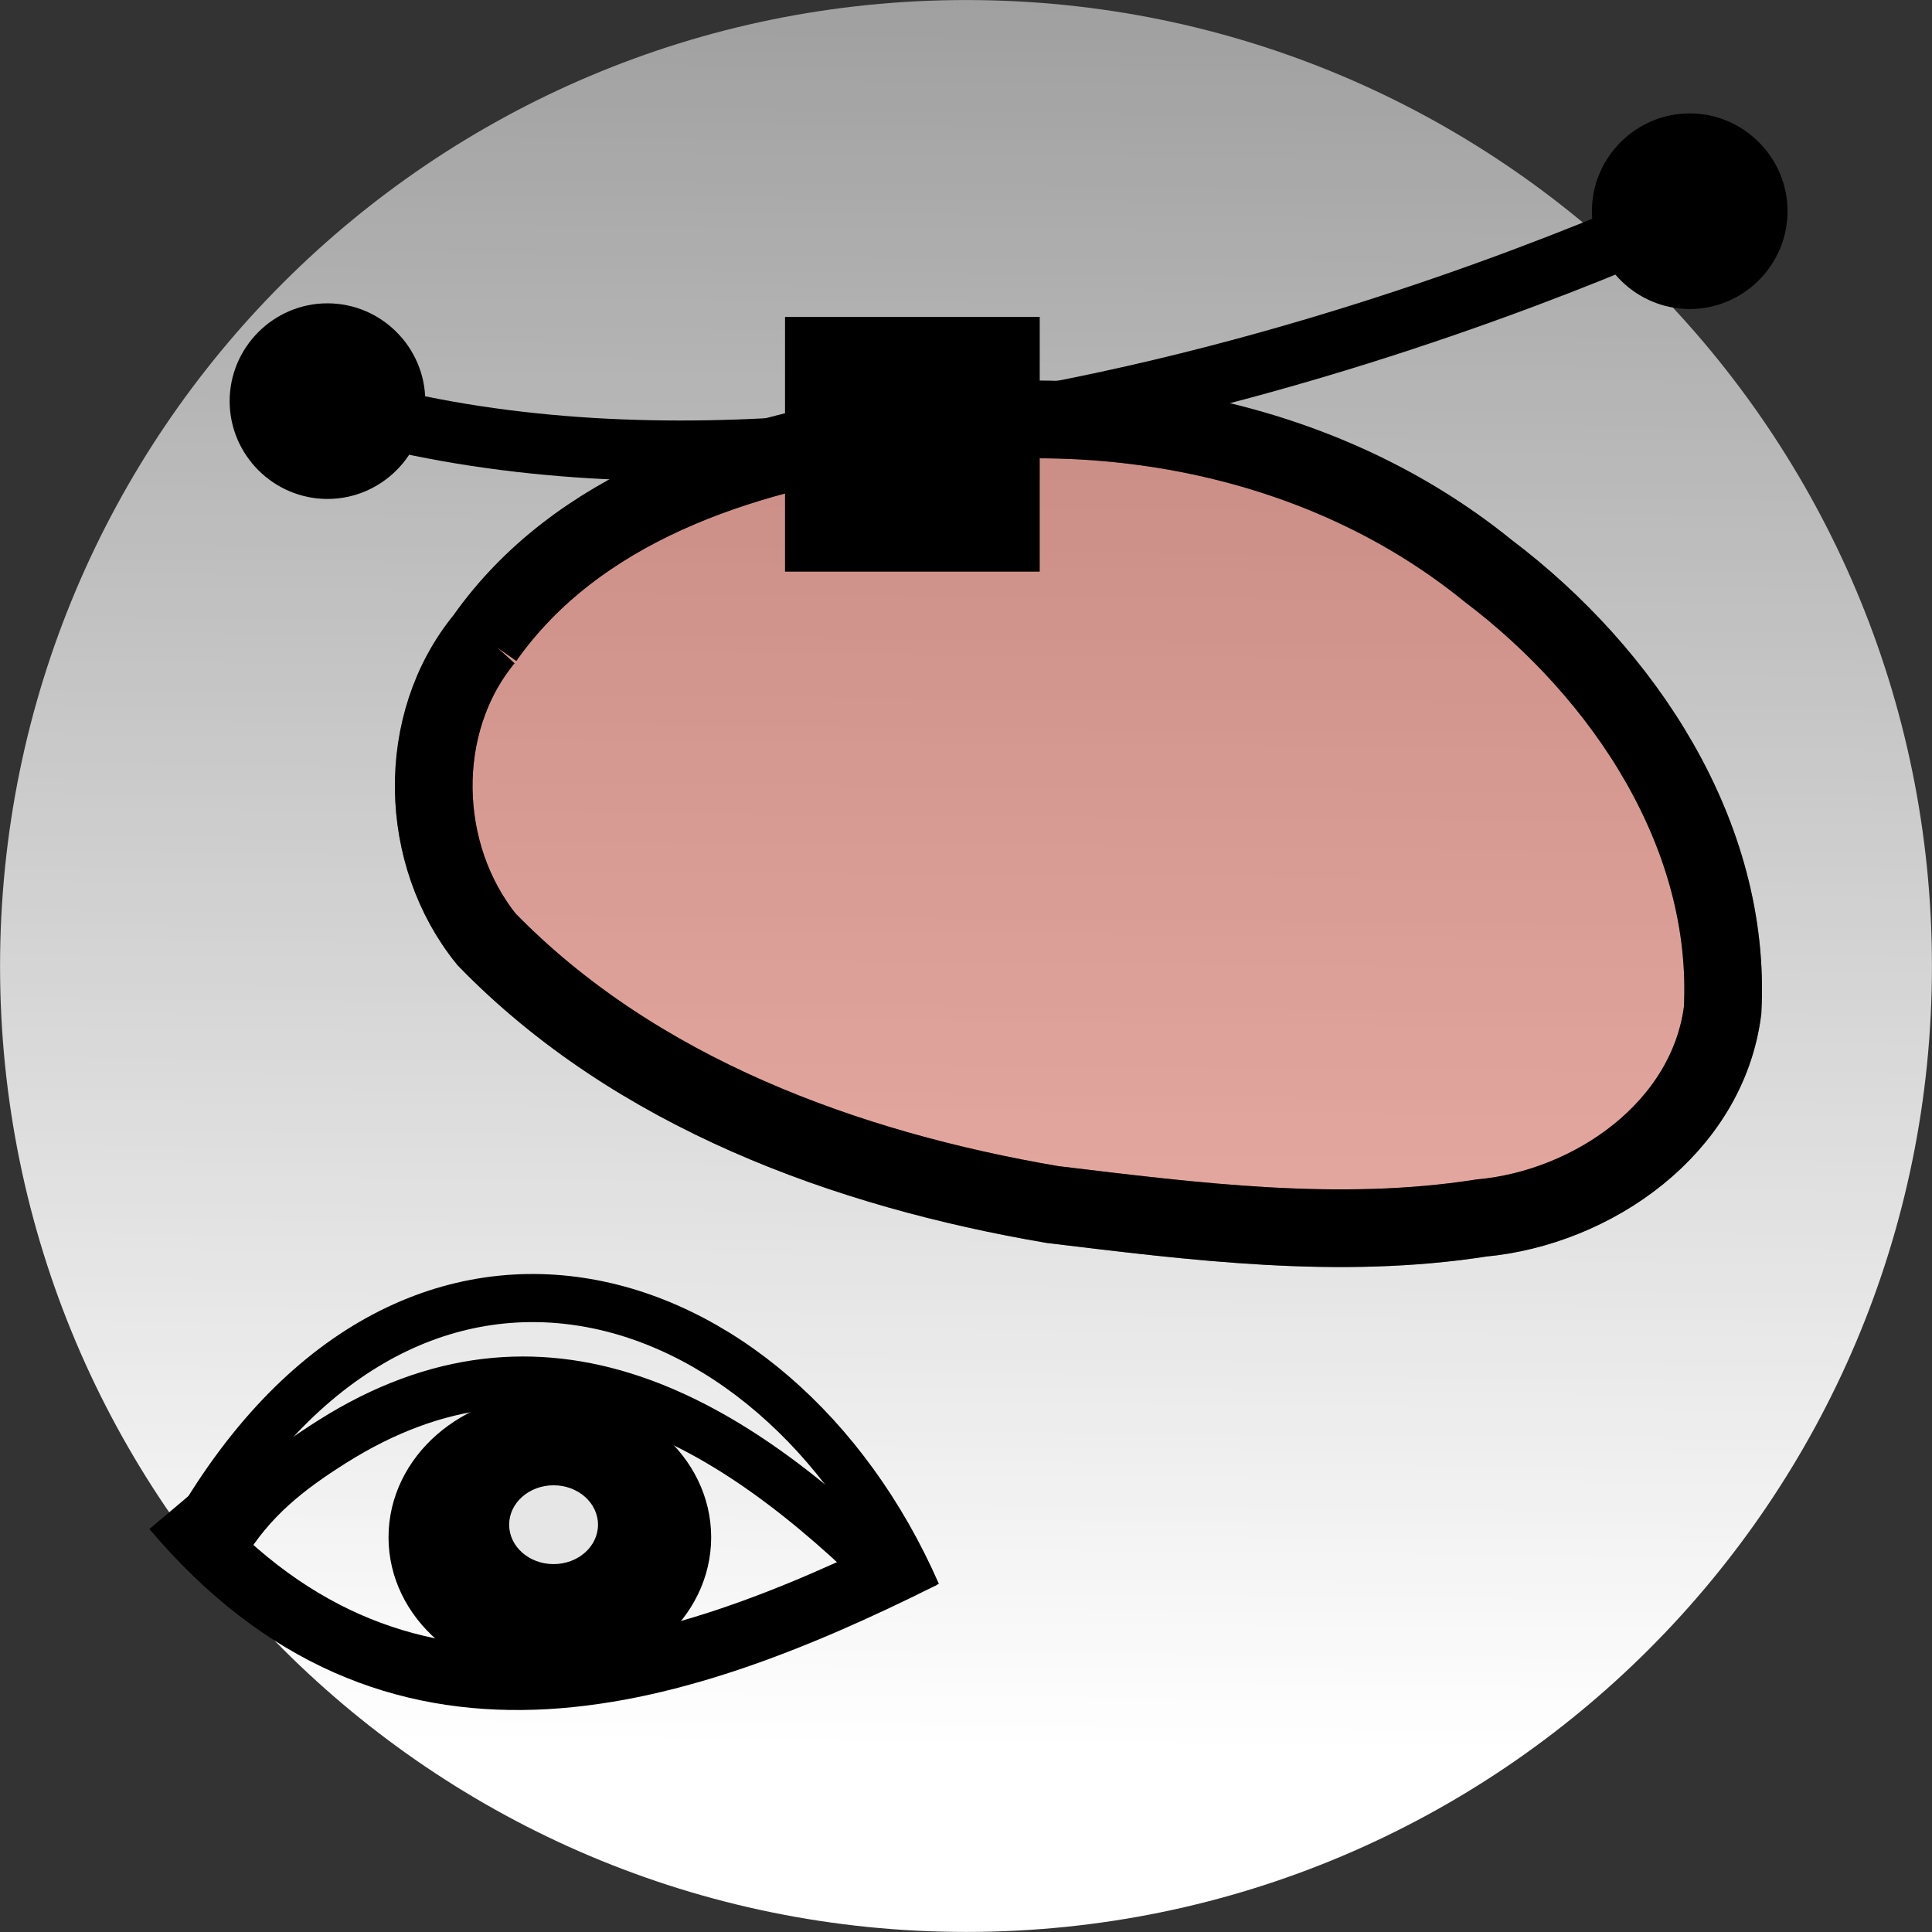 <?xml version="1.0" encoding="UTF-8" standalone="no"?>
<!-- Created with Inkscape (http://www.inkscape.org/) -->

<svg
   xmlns:dc="http://purl.org/dc/elements/1.1/"
   xmlns:cc="http://creativecommons.org/ns#"
   xmlns:rdf="http://www.w3.org/1999/02/22-rdf-syntax-ns#"
   xmlns:svg="http://www.w3.org/2000/svg"
   xmlns="http://www.w3.org/2000/svg"
   xmlns:sodipodi="http://sodipodi.sourceforge.net/DTD/sodipodi-0.dtd"
   xmlns:inkscape="http://www.inkscape.org/namespaces/inkscape"
   id="svg7111"
   height="37.312"
   width="37.312"
   version="1.1"
   inkscape:version="0.91 r13725"
   sodipodi:docname="toggleHandles.svg">
  <rect width="100%" height="100%" fill="#333333" stroke="none"/>
  <sodipodi:namedview
     pagecolor="#ffffff"
     bordercolor="#666666"
     borderopacity="1"
     objecttolerance="10"
     gridtolerance="10"
     guidetolerance="10"
     inkscape:pageopacity="0"
     inkscape:pageshadow="2"
     inkscape:window-width="1454"
     inkscape:window-height="1007"
     id="namedview17"
     showgrid="false"
     inkscape:zoom="4.4724807"
     inkscape:cx="28.197208"
     inkscape:cy="12.331932"
     inkscape:window-x="0"
     inkscape:window-y="0"
     inkscape:window-maximized="0"
     inkscape:current-layer="svg7111" />
  <defs
     id="defs7113">
    <linearGradient
       id="linearGradient6889"
       y2="112.47"
       gradientUnits="userSpaceOnUse"
       x2="-312.37"
       gradientTransform="translate(331.347,-150.961)"
       y1="184.71"
       x1="-313.02">
      <stop
         id="stop22496-54-8"
         stop-color="#FFF"
         offset="0" />
      <stop
         id="stop22498-4-61"
         stop-color="#FFF"
         stop-opacity="0"
         offset="1" />
    </linearGradient>
  </defs>
  <path
     id="path23958-4"
     stroke-miterlimit="10"
     d="m 18.661,6.7e-4 c -10.31,0 -18.66,8.35 -18.66,18.66 0,10.3 8.35,18.65 18.66,18.65 10.3,0 18.65,-8.35 18.65,-18.65 0,-10.31 -8.35,-18.66 -18.65,-18.66"
     style="fill:url(#linearGradient6889);stroke-miterlimit:10"
     inkscape:connector-curvature="0" />
  <path
     style="opacity:0.4;fill:#ea503c;fill-opacity:1;stroke:#000000;stroke-width:1.5;stroke-miterlimit:10;stroke-dasharray:none"
     inkscape:connector-curvature="0"
     stroke-miterlimit="10"
     d="m 9.358,12.333 c 1.78,-2.53 4.93,-3.56 7.86,-3.98 3.98,-0.72 8.33,0.08 11.52,2.67 2.62,1.98 4.71,5.1 4.53,8.49 -0.29,2.27 -2.5,3.81 -4.66,4.01 -2.75,0.43 -5.54,0.07 -8.28,-0.26 -3.99,-0.68 -8.05,-2.16 -10.93,-5.12 -1.32,-1.63 -1.39,-4.17 -0.04,-5.81 z"
     id="path13071-0" />
  <path
     inkscape:connector-curvature="0"
     d="m 34.522,4.079 c 0,1.039 -0.85,1.889 -1.889,1.889 -1.039,0 -1.889,-0.85 -1.889,-1.889 0,-1.039 0.85,-1.889 1.889,-1.889 1.039,0 1.889,0.85 1.889,1.889 z"
     style="color:#000000;fill:#000000;fill-rule:nonzero;enable-background:accumulate"
     id="path25248-6" />
  <path
     style="opacity:1;fill:none;fill-opacity:1;stroke:#000000;stroke-width:1.5;stroke-miterlimit:10;stroke-dasharray:none"
     inkscape:connector-curvature="0"
     stroke-miterlimit="10"
     d="m 9.358,12.333 c 1.78,-2.53 4.93,-3.56 7.86,-3.98 3.98,-0.72 8.33,0.08 11.52,2.67 2.62,1.98 4.71,5.1 4.53,8.49 -0.29,2.27 -2.5,3.81 -4.66,4.01 -2.75,0.43 -5.54,0.07 -8.28,-0.26 -3.99,-0.68 -8.05,-2.16 -10.93,-5.12 -1.32,-1.63 -1.39,-4.17 -0.04,-5.81 z"
     id="path13071-0-3" />
  <rect
     style="fill:#000000;fill-opacity:1;stroke:none;stroke-width:5;stroke-miterlimit:4;stroke-dasharray:none;stroke-opacity:1"
     id="rect4169-5"
     width="4.919"
     height="4.919"
     x="15.161"
     y="6.121" />
  <path
     style="fill:none;fill-rule:evenodd;stroke:#000000;stroke-width:1.168px;stroke-linecap:butt;stroke-linejoin:miter;stroke-opacity:1"
     d="M 7.01,7.974 C 18.462,10.968 33.187,3.799 33.187,3.799 l 0.118,-0.144 c 0.355,-0.432 0,0 0,0"
     id="path4203"
     inkscape:connector-curvature="0"
     sodipodi:nodetypes="ccsc" />
  <g
     transform="translate(0.28,18.622)"
     id="g4141">
    <path
       sodipodi:nodetypes="cc"
       inkscape:connector-curvature="0"
       id="path4231"
       d="M 3.323,11.253 C 7.479,3.641 14.702,5.929 17.427,12.153"
       style="fill:none;fill-rule:evenodd;stroke:#000000;stroke-width:0.929px;stroke-linecap:butt;stroke-linejoin:miter;stroke-opacity:1" />
    <path
       sodipodi:nodetypes="cc"
       inkscape:connector-curvature="0"
       id="path4235"
       d="m 3.075,10.511 c 4.231,5.007 9.5,3.409 14.463,0.927"
       style="fill:none;fill-rule:evenodd;stroke:#000000;stroke-width:1.229px;stroke-linecap:butt;stroke-linejoin:miter;stroke-opacity:1" />
    <path
       sodipodi:nodetypes="csc"
       inkscape:connector-curvature="0"
       id="path4237"
       d="M 4,11.257 C 4.565,10.313 5.288,9.756 6.131,9.223 10.209,6.643 13.81,8.747 17.006,11.943"
       style="fill:none;fill-rule:evenodd;stroke:#000000;stroke-width:0.983;stroke-linecap:butt;stroke-linejoin:miter;stroke-miterlimit:4;stroke-dasharray:none;stroke-opacity:1" />
    <ellipse
       ry="2.284"
       rx="2.624"
       cy="11.067"
       cx="10.339"
       id="path4239"
       style="opacity:1;fill:#000000;fill-opacity:1;stroke:#000000;stroke-width:0.983;stroke-linejoin:round;stroke-miterlimit:4;stroke-dasharray:none;stroke-opacity:1" />
    <ellipse
       ry="0.761"
       rx="0.858"
       cy="10.824"
       cx="10.411"
       id="path4241"
       style="opacity:0.9;fill:#ffffff;fill-opacity:1;stroke:none;stroke-width:0.986;stroke-linejoin:round;stroke-miterlimit:4;stroke-dasharray:none;stroke-opacity:1" />
  </g>
  <path
     inkscape:connector-curvature="0"
     d="m 8.213,7.747 c 0,1.039 -0.85,1.889 -1.889,1.889 -1.039,0 -1.889,-0.85 -1.889,-1.889 0,-1.039 0.85,-1.889 1.889,-1.889 1.039,0 1.889,0.85 1.889,1.889 z"
     style="color:#000000;fill:#000000;fill-rule:nonzero;enable-background:accumulate"
     id="path25248-6-7" />
</svg>
